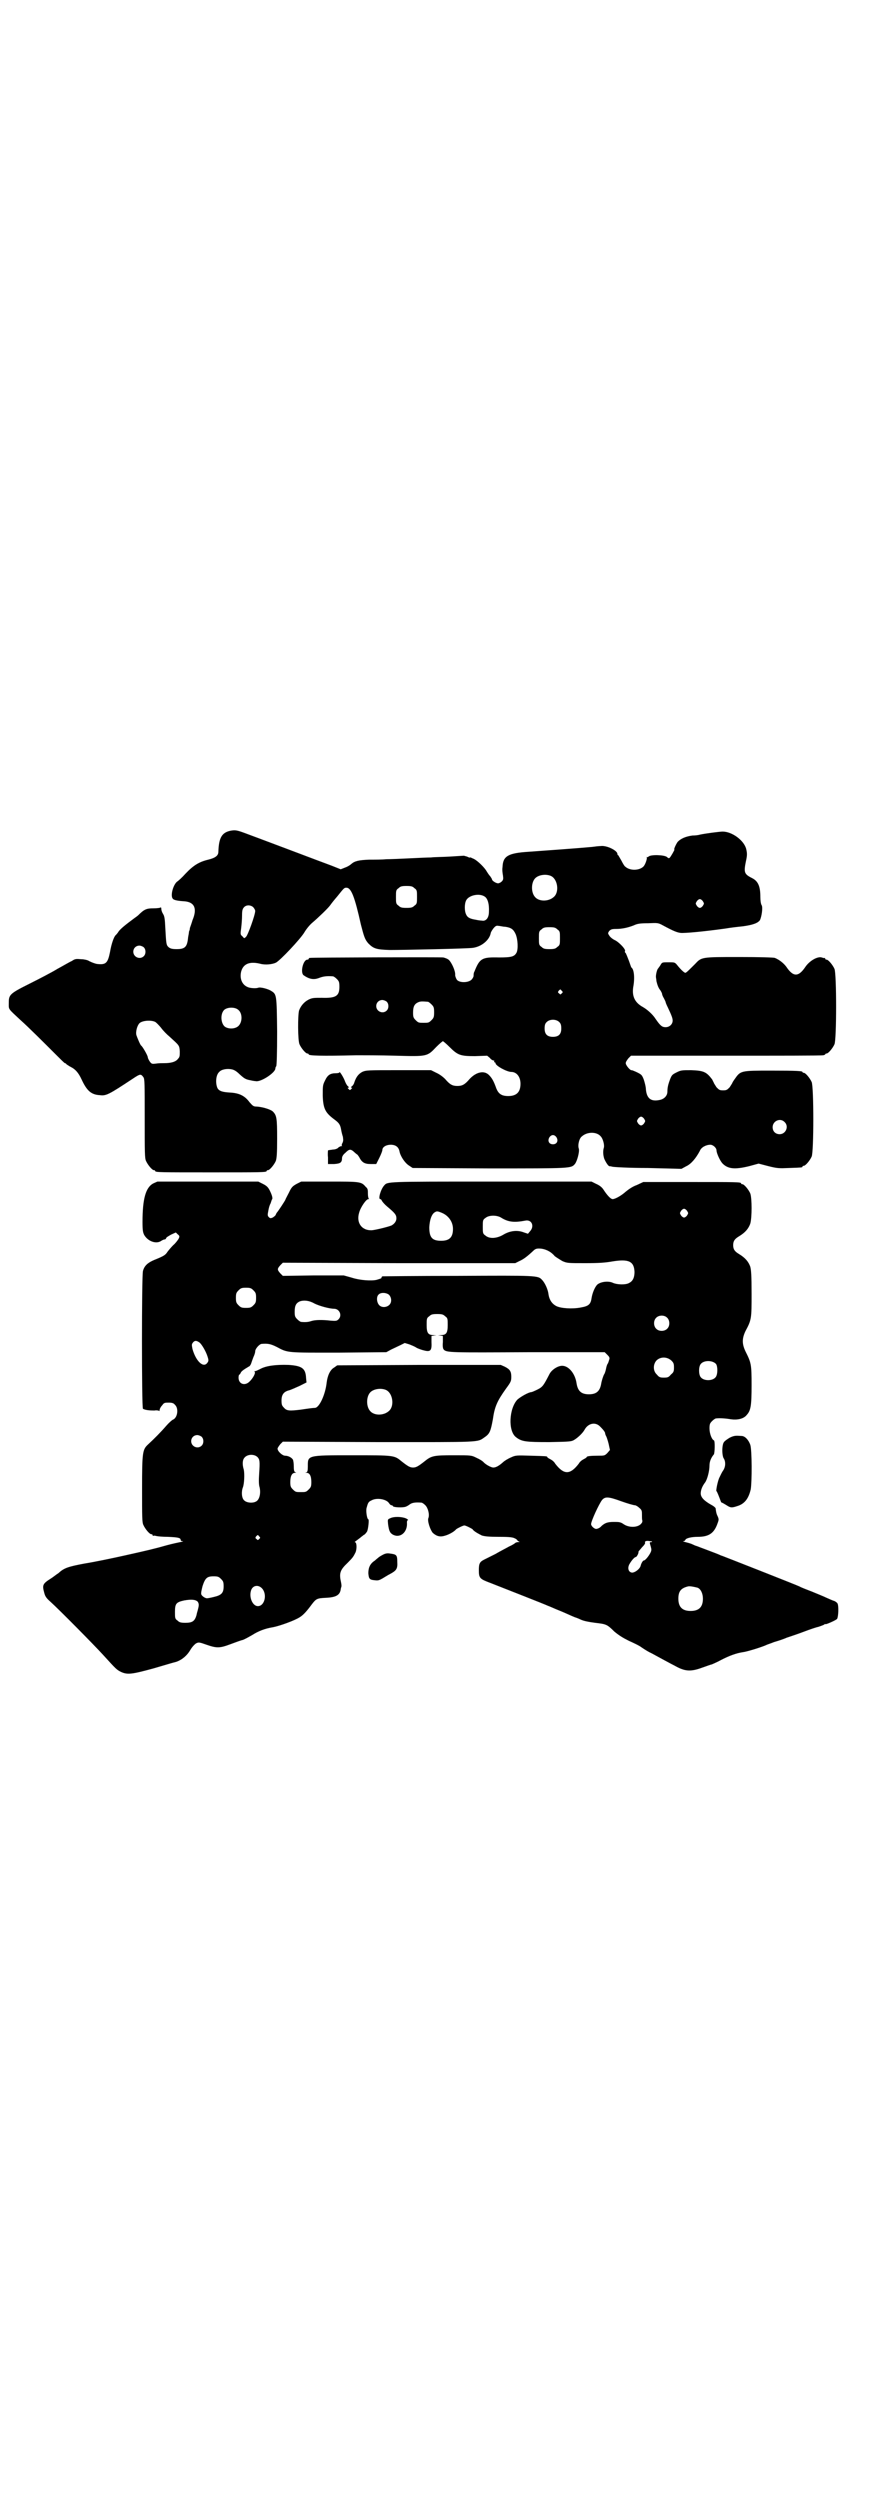<?xml version="1.0" standalone="no"?>
<!DOCTYPE svg PUBLIC "-//W3C//DTD SVG 20010904//EN"
 "http://www.w3.org/TR/2001/REC-SVG-20010904/DTD/svg10.dtd">
<svg version="1.0" xmlns="http://www.w3.org/2000/svg"
 width="1000pt" height="2850pt" viewBox="0 0 1000 2850"
 preserveAspectRatio="xMidYMid meet">
<g transform="translate(0,2850) scale(0.5,-0.5)"
fill="#000000" stroke="none">
<path d="M526 3806 c-20 -4 -27 -16 -28 -48 0 -9 -7 -14 -23 -18 -21 -5 -34
-13 -52 -32 -8 -9 -17 -17 -19 -18 -9 -7 -16 -32 -10 -39 2 -3 10 -5 27 -6 23
-2 29 -17 18 -43 -2 -7 -5 -15 -6 -18 0 -3 -1 -6 -2 -8 0 -2 -1 -8 -2 -13 -2
-22 -7 -27 -26 -27 -10 0 -14 1 -18 4 -6 5 -6 8 -8 44 -1 22 -2 27 -5 32 -2 3
-4 8 -4 11 0 3 -1 5 -2 4 0 -1 -8 -2 -16 -2 -16 0 -21 -2 -35 -16 -1 -1 -5 -4
-8 -6 -23 -17 -31 -24 -36 -30 -3 -5 -6 -8 -7 -9 -4 -3 -10 -20 -13 -38 -5
-25 -9 -30 -28 -28 -4 0 -15 4 -22 8 -2 1 -9 3 -16 3 -11 1 -14 1 -21 -4 -5
-2 -20 -11 -33 -18 -13 -8 -42 -23 -64 -34 -46 -23 -47 -25 -47 -45 0 -14 -2
-11 27 -38 18 -16 54 -52 80 -78 11 -11 20 -20 21 -20 1 0 3 -1 4 -3 2 -1 6
-4 10 -6 10 -5 17 -13 24 -28 12 -26 22 -35 42 -36 14 -2 21 2 74 37 18 12 19
12 25 4 3 -4 3 -14 3 -94 0 -77 0 -91 3 -97 4 -9 14 -21 18 -21 2 0 3 -1 3 -2
0 -3 13 -3 127 -3 114 0 127 0 127 3 0 1 1 2 3 2 4 0 14 12 18 21 2 6 3 16 3
51 0 47 -1 53 -10 62 -6 5 -23 10 -36 11 -8 0 -9 1 -17 10 -11 15 -24 21 -45
22 -16 1 -24 3 -28 10 -5 11 -4 30 4 37 5 6 18 8 28 6 6 -1 12 -5 18 -11 11
-10 14 -12 25 -14 4 -1 10 -2 12 -2 11 -3 45 19 45 29 0 2 1 4 2 5 1 2 2 28 2
79 -1 85 -1 85 -14 93 -6 4 -24 9 -29 7 -5 -2 -18 -1 -23 1 -14 5 -20 20 -16
36 5 18 20 24 46 17 10 -2 24 -1 33 3 10 5 56 54 65 69 4 7 12 17 18 22 13 11
36 33 41 40 2 3 9 12 16 20 16 20 16 20 21 20 11 0 19 -21 33 -84 7 -27 9 -34
17 -43 12 -12 18 -14 49 -15 28 0 180 3 190 5 20 3 37 18 40 33 0 2 3 7 6 11
5 6 7 7 12 6 3 0 10 -2 15 -2 14 -2 19 -6 24 -17 5 -12 6 -34 2 -42 -5 -9 -11
-11 -40 -11 -39 1 -44 -2 -56 -32 -2 -3 -2 -8 -2 -10 0 -2 -2 -6 -5 -9 -8 -7
-27 -7 -33 0 -2 3 -4 8 -4 11 1 9 -8 28 -14 34 -3 3 -9 5 -13 6 -6 1 -300 0
-304 -1 -2 0 -3 -1 -3 -2 0 -1 -1 -2 -3 -2 -10 0 -17 -31 -8 -36 13 -9 23 -10
34 -6 10 4 18 5 32 4 2 0 6 -3 9 -6 5 -5 6 -7 6 -18 0 -21 -8 -26 -40 -25 -18
0 -22 0 -30 -4 -10 -5 -18 -14 -22 -25 -3 -11 -3 -68 1 -77 4 -9 14 -21 18
-21 2 0 3 -1 3 -2 0 -3 28 -4 109 -2 14 0 54 0 89 -1 73 -2 72 -2 93 20 7 7
14 13 15 13 1 0 8 -6 15 -13 19 -19 25 -21 58 -21 l28 1 6 -5 c3 -4 7 -6 9 -6
1 0 2 -1 1 -2 -1 -1 0 -2 1 -2 1 0 2 -1 2 -2 0 -6 26 -20 36 -20 12 0 21 -11
21 -27 0 -19 -9 -28 -28 -28 -15 0 -22 5 -27 17 -6 17 -10 24 -17 31 -11 11
-29 7 -44 -9 -11 -13 -17 -16 -28 -16 -11 0 -17 3 -28 16 -5 5 -13 11 -20 14
l-12 6 -74 0 c-71 0 -74 0 -83 -4 -9 -5 -14 -12 -18 -24 -1 -4 -4 -8 -6 -9 -2
-2 -2 -3 0 -3 2 0 1 -1 -1 -3 -3 -3 -3 -3 -6 0 -2 2 -3 3 -1 3 2 0 2 1 0 3 -2
1 -5 6 -7 11 -3 9 -13 25 -13 21 0 -1 -3 -2 -8 -2 -13 0 -19 -4 -25 -17 -5
-10 -5 -12 -5 -34 1 -30 6 -39 26 -54 11 -8 14 -12 16 -24 1 -6 3 -13 4 -16 1
-8 1 -9 -1 -14 -2 -3 -2 -6 -1 -7 0 -1 0 -1 -1 0 -1 0 -4 -1 -7 -3 -2 -3 -8
-5 -13 -5 -5 -1 -10 -1 -11 -2 0 0 -1 -8 0 -16 l0 -15 14 0 c14 1 18 3 18 14
0 3 3 8 7 11 9 9 12 10 20 3 3 -3 7 -6 7 -6 1 0 3 -3 5 -6 6 -12 12 -16 26
-16 l13 0 7 14 c4 8 7 16 7 18 0 7 9 12 19 12 11 0 18 -5 20 -15 2 -11 12 -26
21 -32 l9 -6 175 -1 c188 0 186 0 195 10 5 6 11 28 9 35 -3 8 1 24 7 28 12 11
34 11 43 0 5 -5 9 -20 7 -26 -2 -6 -2 -16 1 -25 3 -7 9 -17 12 -17 0 0 3 0 6
-1 3 -1 39 -3 81 -3 l77 -2 11 6 c11 5 22 18 31 35 3 8 14 14 24 14 6 0 14 -7
14 -13 0 -6 8 -24 14 -30 12 -12 27 -14 60 -6 l22 6 23 -6 c20 -5 24 -5 47 -4
29 1 30 1 30 3 0 1 1 2 3 2 4 0 14 12 18 21 5 11 5 159 0 170 -4 9 -14 21 -18
21 -2 0 -3 1 -3 2 0 2 -11 3 -71 3 -71 0 -70 0 -84 -20 -3 -4 -5 -8 -5 -8 0
-1 -3 -5 -6 -10 -6 -6 -7 -7 -15 -7 -8 0 -9 1 -15 7 -3 5 -6 9 -6 10 0 0 -2 4
-4 8 -13 17 -19 20 -48 21 -21 0 -23 0 -33 -5 -10 -5 -11 -6 -15 -16 -4 -11
-6 -18 -6 -28 0 -9 -7 -17 -18 -19 -19 -4 -29 3 -31 24 0 6 -3 17 -5 23 -4 10
-5 11 -15 16 -6 3 -12 5 -12 5 -3 -2 -14 11 -14 16 0 3 3 7 6 11 l6 6 216 0
c119 0 218 0 222 1 3 0 5 2 5 2 0 1 1 2 3 2 4 0 14 12 18 21 5 11 5 161 0 172
-4 9 -14 21 -18 21 -2 0 -3 1 -3 2 0 1 -1 2 -1 2 -1 -1 -4 0 -7 1 -10 3 -28
-8 -37 -21 -8 -12 -15 -18 -22 -18 -7 0 -14 6 -22 18 -6 8 -16 16 -26 20 -3 1
-33 2 -82 2 -86 0 -85 0 -100 -16 -13 -13 -20 -20 -22 -20 -3 0 -12 9 -19 18
-5 6 -6 6 -19 6 -14 0 -15 0 -18 -5 -2 -4 -5 -7 -6 -9 -3 -2 -6 -17 -5 -21 0
-1 1 -5 1 -8 2 -8 4 -15 9 -21 2 -3 4 -7 4 -9 0 -1 2 -6 4 -9 2 -4 4 -8 4 -9
0 -1 2 -6 5 -12 9 -19 11 -25 11 -30 0 -8 -7 -15 -16 -15 -8 0 -12 3 -23 19
-7 11 -20 22 -29 27 -18 10 -25 24 -22 45 4 21 2 41 -4 45 -1 1 -3 8 -6 16 -3
8 -6 15 -7 17 -2 1 -2 3 -2 4 4 3 -14 22 -24 26 -4 2 -9 6 -11 9 -4 6 -4 6 -1
11 4 4 6 5 16 5 14 0 27 3 40 8 8 4 15 5 33 5 22 1 23 1 34 -5 24 -13 32 -16
40 -17 9 -1 53 3 103 10 11 2 29 4 39 5 22 3 34 7 39 14 4 8 7 29 4 34 -2 3
-3 11 -3 19 0 24 -5 36 -19 43 -18 9 -19 13 -14 38 3 13 3 18 1 27 -4 20 -32
41 -54 41 -6 0 -38 -4 -52 -7 -3 -1 -10 -2 -17 -2 -15 -2 -27 -7 -34 -15 -4
-6 -9 -17 -7 -17 1 0 -8 -16 -11 -19 -2 -1 -3 -1 -6 2 -6 5 -37 6 -42 1 -1 -1
-3 -2 -4 -1 -1 0 -1 0 0 -1 1 -3 -3 -15 -7 -20 -9 -10 -31 -11 -42 -1 -2 1 -6
8 -9 14 -4 7 -7 12 -7 12 -1 0 -2 1 -2 3 0 8 -25 20 -38 18 -4 0 -13 -1 -20
-2 -32 -3 -116 -9 -144 -11 -48 -3 -59 -10 -60 -35 -1 -6 0 -14 1 -19 1 -8 1
-10 -3 -14 -2 -2 -6 -4 -8 -4 -5 0 -14 6 -14 9 0 1 -2 4 -4 7 -3 3 -6 8 -8 11
-4 8 -21 25 -30 29 -5 2 -8 4 -8 3 0 -1 -3 0 -7 2 -4 1 -7 2 -7 2 -1 0 -15 -1
-32 -2 -17 -1 -36 -1 -43 -2 -7 0 -29 -1 -49 -2 -20 -1 -44 -2 -53 -2 -9 -1
-26 -1 -39 -1 -24 -1 -33 -3 -41 -10 -2 -2 -8 -6 -14 -8 l-10 -4 -20 8 c-11 4
-56 21 -101 38 -45 17 -88 33 -96 36 -19 7 -23 8 -34 6z m730 -103 c16 -7 20
-37 7 -48 -12 -11 -34 -11 -43 0 -9 10 -9 32 0 42 7 8 24 11 36 6z m-311 -28
c6 -4 6 -6 6 -20 0 -14 0 -16 -6 -20 -4 -4 -7 -5 -18 -5 -11 0 -14 1 -18 5 -6
4 -6 6 -6 20 0 14 0 16 6 20 4 4 7 5 18 5 11 0 14 -1 18 -5z m160 -19 c7 -4
11 -17 10 -35 0 -14 -7 -22 -16 -20 -3 0 -10 1 -14 2 -13 2 -19 5 -22 12 -4 8
-4 24 0 32 6 12 30 17 42 9z m498 -11 c3 -5 3 -5 0 -10 -2 -3 -5 -5 -7 -5 -2
0 -5 2 -7 5 -3 5 -3 5 0 10 2 3 5 5 7 5 2 0 5 -2 7 -5z m-1026 -13 c3 -3 5 -7
5 -9 0 -9 -17 -56 -21 -59 -4 -4 -4 -4 -8 1 -5 4 -5 5 -3 19 1 8 2 21 2 29 0
11 1 15 5 19 5 5 14 5 20 0z m694 -51 c6 -4 6 -6 6 -20 0 -14 0 -16 -6 -20 -4
-4 -7 -5 -18 -5 -11 0 -14 1 -18 5 -6 4 -6 6 -6 20 0 14 0 16 6 20 4 4 7 5 18
5 11 0 14 -1 18 -5z m-943 -41 c5 -5 5 -15 0 -20 -9 -9 -24 -2 -24 10 0 8 6
14 14 14 3 0 8 -2 10 -4z m953 -99 c3 -3 3 -3 0 -6 -3 -3 -3 -3 -6 0 -3 2 -3
3 -1 6 4 4 4 4 7 0z m-399 -25 c5 -5 5 -15 0 -20 -9 -9 -24 -2 -24 10 0 8 6
14 14 14 3 0 8 -2 10 -4z m94 0 c1 0 5 -3 8 -6 5 -5 6 -7 6 -18 0 -11 -1 -13
-6 -18 -6 -6 -7 -6 -18 -6 -11 0 -12 0 -18 6 -5 5 -6 7 -6 17 0 14 3 20 12 24
5 2 8 2 22 1z m-432 -19 c9 -8 9 -27 0 -36 -7 -7 -22 -8 -31 -2 -9 7 -11 27
-3 37 6 8 26 9 34 1z m732 -28 c3 -3 4 -7 4 -14 0 -13 -6 -19 -19 -19 -13 0
-19 6 -19 19 0 7 1 11 4 14 7 8 23 8 30 0z m-922 1 c2 -1 8 -7 13 -13 5 -7 14
-16 19 -20 23 -21 23 -20 24 -34 0 -10 0 -13 -4 -17 -5 -7 -16 -10 -31 -10 -5
0 -14 0 -19 -1 -9 -1 -10 -1 -14 4 -2 3 -5 8 -5 11 -1 5 -12 24 -15 26 -2 1
-9 18 -11 24 -2 8 2 22 7 27 6 6 26 8 36 3z m1115 -221 c3 -5 3 -5 0 -10 -2
-3 -5 -5 -7 -5 -2 0 -5 2 -7 5 -3 5 -3 5 0 10 2 3 5 5 7 5 2 0 5 -2 7 -5z
m320 -7 c11 -10 3 -28 -11 -28 -9 0 -16 6 -16 16 0 14 17 22 27 12z m-520 -35
c5 -8 1 -16 -8 -16 -9 0 -13 8 -8 16 2 3 5 5 8 5 3 0 6 -2 8 -5z"/>
<path d="M350 3002 c-18 -9 -25 -36 -25 -88 0 -20 1 -24 4 -30 9 -15 28 -21
39 -13 3 2 6 3 7 3 2 0 3 1 4 3 0 2 6 5 11 8 l11 5 4 -4 c5 -4 5 -5 2 -11 -2
-3 -7 -10 -12 -14 -4 -4 -10 -11 -13 -15 -5 -8 -9 -10 -31 -19 -14 -6 -22 -13
-25 -25 -3 -11 -3 -312 0 -314 5 -3 15 -4 26 -4 5 1 10 0 11 -1 0 -1 1 0 1 2
0 2 2 7 6 11 4 6 6 6 15 6 7 0 11 -1 14 -5 9 -8 6 -30 -5 -34 -2 -1 -9 -7 -15
-14 -12 -14 -28 -30 -41 -42 -13 -12 -14 -17 -14 -102 0 -64 0 -76 3 -82 4 -9
14 -21 18 -21 2 0 3 -1 3 -2 0 -2 1 -2 1 -2 1 1 4 1 7 0 4 -1 15 -2 27 -2 22
-1 29 -2 29 -7 0 -2 2 -3 5 -3 2 0 0 -1 -6 -2 -5 -1 -19 -4 -30 -7 -28 -8 -45
-12 -99 -24 -27 -6 -65 -14 -90 -18 -37 -7 -46 -10 -59 -22 -5 -3 -12 -9 -17
-12 -19 -12 -20 -15 -15 -33 2 -8 5 -12 14 -20 20 -18 99 -98 120 -121 30 -33
31 -34 41 -39 15 -7 26 -5 74 8 24 7 47 14 52 15 14 5 25 15 32 27 4 7 10 13
13 15 6 3 7 3 24 -3 23 -8 30 -8 54 1 11 4 24 9 29 10 5 2 14 7 21 11 14 9 29
15 48 18 15 3 49 15 61 23 8 5 16 14 27 29 10 13 12 14 32 15 23 1 32 6 34 19
0 2 1 4 1 5 1 1 1 5 0 10 -5 22 -3 29 15 46 12 12 13 14 18 24 3 8 3 23 -2 23
-1 0 2 2 6 5 4 3 8 6 9 7 1 1 3 2 5 4 3 1 6 5 8 8 3 6 5 28 3 28 -3 0 -6 19
-4 26 3 11 4 14 11 17 12 7 34 3 40 -6 2 -3 4 -5 6 -5 1 0 3 -1 3 -2 1 -3 24
-4 30 -1 3 1 7 4 10 6 5 3 12 4 25 3 2 0 6 -3 9 -6 6 -6 10 -21 7 -29 -3 -6 4
-27 10 -34 9 -8 17 -10 29 -6 10 3 21 10 24 14 2 2 16 9 19 9 3 0 17 -7 19 -9
2 -4 13 -10 21 -14 7 -2 16 -3 39 -3 25 0 32 -1 37 -4 3 -1 5 -4 5 -4 0 -1 2
-2 4 -3 2 0 1 -1 -2 -1 -3 0 -6 -1 -7 -2 -1 -1 -7 -5 -14 -8 -7 -4 -21 -11
-31 -17 -10 -5 -22 -11 -26 -13 -10 -5 -12 -9 -12 -24 0 -18 2 -20 26 -29 33
-13 125 -49 131 -52 3 -1 12 -5 19 -8 15 -6 24 -10 35 -15 5 -2 9 -4 10 -4 0
0 6 -2 12 -5 7 -3 17 -5 32 -7 25 -3 27 -3 44 -20 11 -9 19 -14 33 -21 11 -5
24 -11 29 -15 6 -4 15 -10 22 -13 24 -13 44 -24 54 -29 23 -13 36 -14 63 -4 9
3 19 7 21 7 2 1 12 5 21 10 19 10 36 16 50 18 9 1 45 12 55 17 2 1 9 3 16 6 7
2 20 6 29 10 9 3 27 9 40 14 13 5 28 10 33 11 6 2 11 4 13 5 1 2 2 2 2 1 0 -2
25 9 27 12 3 5 4 29 1 35 -1 2 -5 5 -8 6 -4 1 -12 5 -17 7 -6 3 -21 9 -33 14
-13 5 -26 10 -29 12 -11 5 -174 69 -177 70 -1 0 -3 1 -5 2 -9 4 -50 19 -52 20
-1 0 -6 2 -10 4 -4 2 -12 4 -16 5 -4 1 -7 2 -5 2 2 0 4 1 5 3 1 4 14 7 28 7
24 0 36 7 44 27 4 11 5 12 2 19 -3 6 -4 10 -5 19 0 1 -4 5 -10 8 -16 9 -24 17
-24 26 0 7 3 16 10 25 5 7 10 26 10 39 0 9 4 18 10 25 2 3 3 31 0 32 -5 2 -10
16 -10 27 0 10 1 12 6 17 3 3 7 6 9 6 9 1 23 0 34 -2 15 -2 29 1 36 10 9 10
11 20 11 68 0 48 -1 51 -14 77 -8 17 -8 29 0 46 14 26 14 29 14 85 0 43 -1 54
-3 62 -4 11 -11 20 -26 29 -10 6 -13 11 -13 20 0 9 3 14 13 20 15 9 22 18 26
29 4 14 4 58 0 69 -4 9 -14 21 -18 21 -2 0 -3 1 -3 2 0 3 -12 3 -117 3 l-106
0 -15 -7 c-9 -3 -19 -10 -25 -15 -10 -9 -24 -17 -30 -17 -4 0 -12 8 -21 22 -4
6 -10 10 -17 13 l-10 5 -228 0 c-243 0 -237 0 -245 -9 -8 -9 -14 -31 -9 -31 2
0 3 -2 4 -4 1 -2 6 -8 12 -13 18 -15 21 -19 21 -27 0 -6 -4 -12 -11 -16 -7 -3
-35 -10 -45 -11 -23 -1 -36 17 -29 40 3 12 16 31 21 31 2 0 2 1 1 1 -1 1 -2 6
-2 11 0 9 0 12 -5 16 -10 12 -13 12 -83 12 l-64 0 -10 -5 c-9 -5 -12 -7 -18
-20 -4 -8 -8 -15 -8 -16 -1 -3 -17 -27 -19 -29 -1 -1 -2 -3 -3 -5 0 -2 -4 -5
-7 -7 -5 -2 -6 -2 -9 1 -3 3 -3 5 -1 15 1 6 3 13 5 16 1 3 2 6 2 6 0 1 1 2 1
3 3 2 0 11 -5 21 -4 8 -8 11 -16 15 l-10 5 -115 0 -115 0 -9 -4z m1217 -63 c3
-5 3 -5 0 -10 -2 -3 -5 -5 -7 -5 -2 0 -5 2 -7 5 -3 5 -3 5 0 10 2 3 5 5 7 5 2
0 5 -2 7 -5z m-560 -4 c15 -6 26 -20 26 -37 0 -19 -8 -27 -27 -27 -21 0 -27 8
-27 31 1 17 5 28 11 33 6 4 7 4 17 0z m137 -12 c15 -9 28 -11 54 -6 15 3 21
-13 11 -24 l-5 -6 -9 3 c-15 6 -32 4 -47 -5 -15 -9 -32 -10 -41 -2 -6 4 -6 6
-6 20 0 14 0 16 6 20 8 7 27 7 37 0z m108 -76 c4 -2 10 -7 13 -11 4 -3 12 -8
17 -11 11 -5 13 -5 52 -5 32 0 46 1 63 4 37 6 49 0 50 -24 0 -13 -4 -21 -12
-25 -8 -5 -28 -4 -37 0 -10 5 -28 3 -36 -4 -5 -5 -11 -18 -13 -31 -2 -14 -7
-18 -24 -21 -20 -4 -46 -2 -56 3 -10 5 -16 14 -18 26 -1 11 -8 27 -15 34 -9
10 -12 10 -193 9 -92 0 -169 -1 -170 -1 -2 0 -3 -2 -3 -3 0 -1 -1 -2 -2 -2 -2
-1 -6 -2 -9 -3 -12 -3 -39 -1 -57 5 l-18 5 -69 0 -70 -1 -6 6 c-7 8 -7 10 0
18 l6 6 265 -1 265 0 10 5 c9 4 17 10 31 23 5 5 8 6 19 5 6 -1 12 -3 17 -6z
m-674 -89 c5 -5 6 -7 6 -17 0 -10 -1 -12 -6 -17 -5 -5 -7 -6 -17 -6 -10 0 -12
1 -17 6 -5 5 -6 7 -6 17 0 10 1 12 6 17 5 5 7 6 17 6 10 0 12 -1 17 -6z m309
-10 c6 -6 7 -17 1 -23 -6 -6 -17 -7 -23 -1 -6 6 -7 19 -2 24 5 6 18 5 24 0z
m-170 -20 c12 -6 35 -12 45 -12 12 0 19 -15 10 -24 -4 -4 -6 -4 -19 -3 -17 2
-34 2 -43 -1 -6 -2 -12 -3 -23 -2 -2 0 -6 3 -9 6 -5 5 -6 7 -6 17 0 14 3 20
12 24 9 3 21 2 33 -5z m298 -29 c6 -4 6 -6 6 -20 0 -18 -3 -23 -16 -23 -7 -1
-8 -1 -1 -1 l6 -1 0 -14 c-1 -9 0 -15 2 -17 6 -7 16 -7 193 -6 l174 0 6 -6 c5
-5 6 -7 4 -12 -1 -3 -2 -7 -3 -8 -1 -1 -3 -6 -4 -12 -1 -5 -3 -11 -4 -12 -2
-3 -6 -15 -7 -22 -3 -17 -11 -24 -28 -24 -17 0 -25 7 -28 24 -3 23 -18 41 -33
41 -10 0 -24 -9 -29 -19 -13 -25 -15 -29 -27 -35 -6 -3 -13 -6 -14 -6 -6 0
-24 -10 -32 -17 -19 -20 -22 -72 -3 -86 13 -10 22 -11 76 -11 49 1 50 1 58 6
9 6 18 15 22 22 8 15 25 19 36 7 9 -9 11 -13 11 -15 0 -1 1 -4 2 -6 1 -1 4
-10 6 -18 l3 -14 -6 -7 c-6 -6 -7 -6 -21 -6 -16 0 -26 -1 -26 -3 0 -1 -3 -3
-7 -5 -4 -2 -9 -6 -11 -10 -20 -26 -34 -26 -54 0 -2 4 -7 8 -11 10 -4 2 -7 4
-7 5 0 2 -3 2 -38 3 -33 1 -34 1 -45 -4 -7 -3 -15 -8 -18 -11 -9 -8 -16 -12
-22 -12 -5 0 -18 7 -23 13 -2 2 -8 6 -15 9 -12 6 -12 6 -52 6 -46 0 -51 -1
-67 -14 -14 -11 -19 -14 -26 -14 -7 0 -12 3 -26 14 -17 14 -16 14 -113 14
-104 0 -101 0 -101 -26 0 -9 -1 -12 -3 -13 -3 0 -3 -1 0 -1 7 0 11 -7 11 -21
0 -10 -1 -12 -6 -17 -6 -6 -7 -6 -18 -6 -11 0 -12 0 -18 6 -5 5 -6 7 -6 17 0
14 4 21 11 21 3 0 3 1 1 1 -3 1 -4 4 -4 13 0 7 -1 14 -2 16 -3 5 -11 9 -18 9
-6 0 -17 10 -17 16 0 2 3 6 6 10 l6 6 217 -1 c237 0 226 -1 243 11 12 8 14 14
19 41 4 29 10 42 30 70 11 15 12 17 12 27 0 12 -3 17 -15 23 l-9 4 -186 0
-187 -1 -7 -5 c-9 -5 -15 -18 -17 -34 -3 -28 -17 -58 -27 -58 -4 0 -12 -1 -32
-4 -25 -3 -32 -3 -38 4 -5 5 -6 7 -6 17 0 13 5 20 17 23 4 1 15 6 24 10 l16 8
-1 10 c-1 22 -9 28 -40 30 -29 1 -51 -2 -64 -9 -6 -3 -12 -6 -13 -5 -1 0 -1
-1 0 -2 2 -3 -4 -14 -11 -21 -11 -12 -26 -7 -26 8 0 4 1 7 2 7 1 0 2 2 3 4 1
3 6 7 18 14 3 1 5 5 6 8 1 3 3 9 5 14 2 4 4 10 4 13 0 6 10 17 15 17 14 1 20
0 34 -7 26 -14 23 -13 142 -13 l108 1 11 6 c6 3 15 7 21 10 l10 5 10 -3 c5 -2
13 -5 17 -8 4 -2 12 -5 17 -6 15 -4 18 0 17 19 l0 14 6 1 c7 0 6 0 -1 1 -13 0
-16 5 -16 23 0 14 0 16 6 20 4 4 7 5 18 5 11 0 14 -1 18 -5z m506 -3 c7 -6 7
-19 1 -25 -6 -7 -19 -7 -25 -1 -7 6 -7 19 -1 25 6 7 19 7 25 1z m-1066 -57 c5
-4 14 -19 18 -31 3 -9 3 -11 0 -15 -9 -13 -26 3 -34 31 -2 10 -2 11 1 15 4 5
8 5 15 0z m1076 -41 c5 -5 6 -7 6 -16 0 -9 -1 -11 -7 -16 -5 -6 -7 -7 -16 -7
-9 0 -11 1 -16 7 -9 8 -9 23 -1 32 9 9 24 9 34 0z m102 -8 c4 -6 4 -24 -1 -30
-7 -9 -27 -9 -34 0 -5 6 -5 24 0 30 7 9 27 9 35 0z m-753 -59 c16 -7 20 -37 7
-48 -12 -11 -34 -11 -43 0 -9 10 -9 32 0 42 7 8 24 11 36 6z m-420 -107 c5 -5
5 -15 0 -20 -9 -9 -24 -2 -24 10 0 8 6 14 14 14 3 0 8 -2 10 -4z m128 -47 c4
-5 5 -8 3 -37 -1 -14 -1 -25 1 -31 3 -13 0 -26 -6 -31 -7 -6 -23 -5 -29 1 -6
5 -7 20 -3 30 3 8 4 30 2 40 -4 13 -3 23 2 28 7 8 23 8 30 0z m829 -100 c14
-5 28 -9 31 -9 2 0 7 -3 10 -6 6 -5 6 -7 6 -17 0 -5 0 -11 1 -12 0 -1 0 -4 -2
-6 -7 -10 -28 -11 -41 -2 -7 5 -11 5 -22 5 -14 0 -20 -2 -28 -9 -4 -5 -10 -7
-13 -7 -5 1 -11 7 -11 11 0 7 18 46 25 55 7 8 14 8 44 -3z m-826 -80 c3 -3 3
-3 0 -6 -3 -3 -3 -3 -6 0 -3 2 -3 3 -1 6 4 4 4 4 7 0z m895 -13 c-5 0 -5 0 -2
-10 2 -7 2 -9 -1 -15 -5 -9 -12 -17 -15 -17 -2 0 -6 -7 -7 -12 -2 -8 -16 -18
-22 -15 -6 2 -8 10 -4 18 5 9 12 17 15 17 2 0 7 9 6 12 0 1 4 5 8 10 5 5 8 9
7 11 -1 3 3 5 12 3 4 0 5 -1 3 -2z m-982 -84 c5 -5 6 -7 6 -17 0 -15 -5 -20
-22 -24 -8 -2 -14 -3 -15 -3 -4 -1 -13 5 -14 9 -1 3 1 11 3 19 6 18 10 22 25
22 10 0 12 -1 17 -6z m93 -21 c13 -13 7 -41 -9 -41 -11 0 -20 18 -16 34 3 13
16 16 25 7z m994 1 c7 -3 12 -13 12 -25 0 -19 -9 -28 -28 -28 -19 0 -28 9 -28
28 0 17 6 24 22 28 5 1 14 -1 22 -3z m-1140 -32 c3 -5 3 -8 0 -19 0 -1 -2 -6
-3 -12 -4 -13 -9 -17 -25 -17 -11 0 -14 1 -18 5 -6 4 -6 6 -6 20 0 19 3 22 21
26 17 3 26 2 31 -3z"/>
<path d="M1664 2422 c-5 -3 -11 -7 -13 -10 -5 -6 -5 -32 0 -38 4 -7 4 -18 -2
-27 -3 -4 -6 -11 -8 -15 -4 -7 -9 -32 -7 -32 1 0 6 -13 9 -21 1 -3 2 -5 3 -5
1 0 6 -3 11 -6 9 -6 12 -6 24 -2 17 5 26 17 31 38 3 17 3 90 -1 102 -4 11 -12
20 -20 20 -13 1 -17 1 -27 -4z"/>
<path d="M889 2238 c-5 -2 -5 -3 -4 -13 2 -15 4 -20 11 -24 17 -9 34 6 32 28
0 3 1 5 2 5 2 0 0 2 -4 4 -9 4 -28 5 -37 0z"/>
<path d="M871 2154 c-4 -2 -8 -5 -9 -6 -1 -1 -4 -3 -7 -6 -11 -7 -15 -16 -15
-29 1 -13 3 -15 15 -16 7 -1 10 0 17 4 5 3 13 8 17 10 15 8 18 12 17 28 0 16
-2 17 -17 19 -7 1 -11 0 -18 -4z"/>
</g>
</svg>
